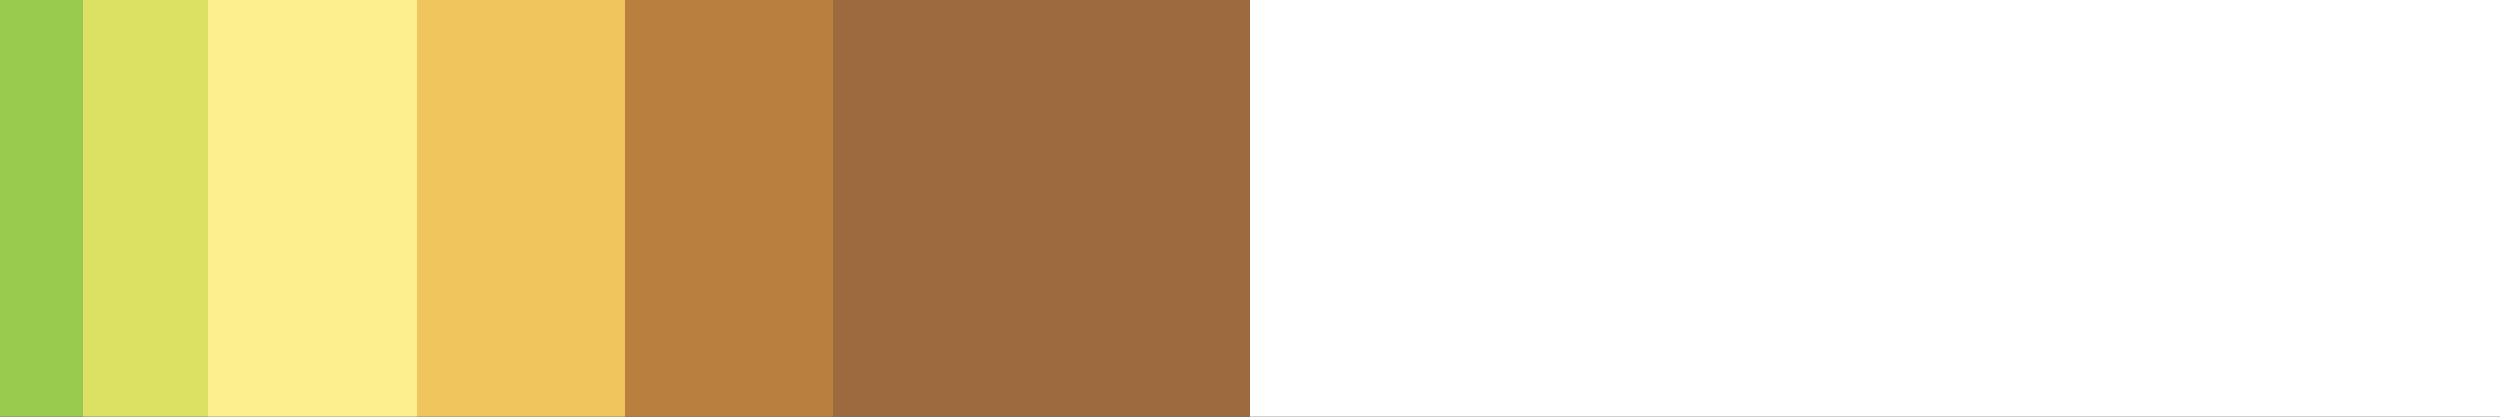 <?xml version="1.0" encoding="UTF-8" standalone="no"?>
<svg
   version="1.1"
   width="300"
   height="50"
   viewBox="0 0 300 50"
   id="svg39"
   sodipodi:docname="zambezi_focus.svg"
   inkscape:version="1.1.2 (76b9e6a115, 2022-02-25)"
   xmlns:inkscape="http://www.inkscape.org/namespaces/inkscape"
   xmlns:sodipodi="http://sodipodi.sourceforge.net/DTD/sodipodi-0.dtd"
   xmlns="http://www.w3.org/2000/svg"
   xmlns:svg="http://www.w3.org/2000/svg">
  <rect x="0" y="0" width="300" height="50" fill="#333333" stroke="none"/>
  <defs
     id="defs43" />
  <sodipodi:namedview
     id="namedview41"
     pagecolor="#ffffff"
     bordercolor="#666666"
     borderopacity="1.0"
     inkscape:pageshadow="2"
     inkscape:pageopacity="0.0"
     inkscape:pagecheckerboard="0"
     showgrid="false"
     inkscape:zoom="1.9216667"
     inkscape:cx="51.257589"
     inkscape:cy="16.13183"
     inkscape:window-width="1366"
     inkscape:window-height="698"
     inkscape:window-x="0"
     inkscape:window-y="34"
     inkscape:window-maximized="1"
     inkscape:current-layer="g35" />
  <g
     id="g35"
     transform="translate(-4,-4)">
    <defs
       id="defs31">
      <linearGradient
         id="zambezi-focus"
         gradientUnits="userSpaceOnUse"
         spreadMethod="pad"
         x1="1.424"
         x2="105.366"
         y1="11.237"
         y2="11.237"
         gradientTransform="matrix(2.886,0,0,0.481,-0.11,-1.405)">
        <stop
           offset="0.00%"
           stop-color="rgb(152, 203, 78)"
           stop-opacity="1"
           id="stop2" />
        <stop
           offset="3.33%"
           stop-color="rgb(152, 203, 78)"
           stop-opacity="1"
           id="stop4" />
        <stop
           offset="3.33%"
           stop-color="rgb(220, 225, 100)"
           stop-opacity="1"
           id="stop6" />
        <stop
           offset="8.33%"
           stop-color="rgb(220, 225, 100)"
           stop-opacity="1"
           id="stop8" />
        <stop
           offset="8.33%"
           stop-color="rgb(253, 238, 142)"
           stop-opacity="1"
           id="stop10" />
        <stop
           offset="16.67%"
           stop-color="rgb(253, 238, 142)"
           stop-opacity="1"
           id="stop12" />
        <stop
           offset="16.67%"
           stop-color="rgb(241, 197, 94)"
           stop-opacity="1"
           id="stop14" />
        <stop
           offset="25.00%"
           stop-color="rgb(241, 197, 94)"
           stop-opacity="1"
           id="stop16" />
        <stop
           offset="25.00%"
           stop-color="rgb(184, 127, 63)"
           stop-opacity="1"
           id="stop18" />
        <stop
           offset="33.33%"
           stop-color="rgb(184, 127, 63)"
           stop-opacity="1"
           id="stop20" />
        <stop
           offset="33.33%"
           stop-color="rgb(156, 106, 62)"
           stop-opacity="1"
           id="stop22" />
        <stop
           offset="50.00%"
           stop-color="rgb(156, 106, 62)"
           stop-opacity="1"
           id="stop24" />
        <stop
           offset="50.00%"
           stop-color="rgb(255, 255, 255)"
           stop-opacity="1"
           id="stop26" />
        <stop
           offset="100.00%"
           stop-color="rgb(255, 255, 255)"
           stop-opacity="1"
           id="stop28" />
      </linearGradient>
    </defs>
    <rect
       fill="url(#zambezi-focus)"
       x="4"
       y="4"
       width="300"
       height="50"
       stroke="black"
       stroke-width="1.178"
       id="rect33"
       style="fill:url(#zambezi-focus);stroke:none" />
  </g>
</svg>
